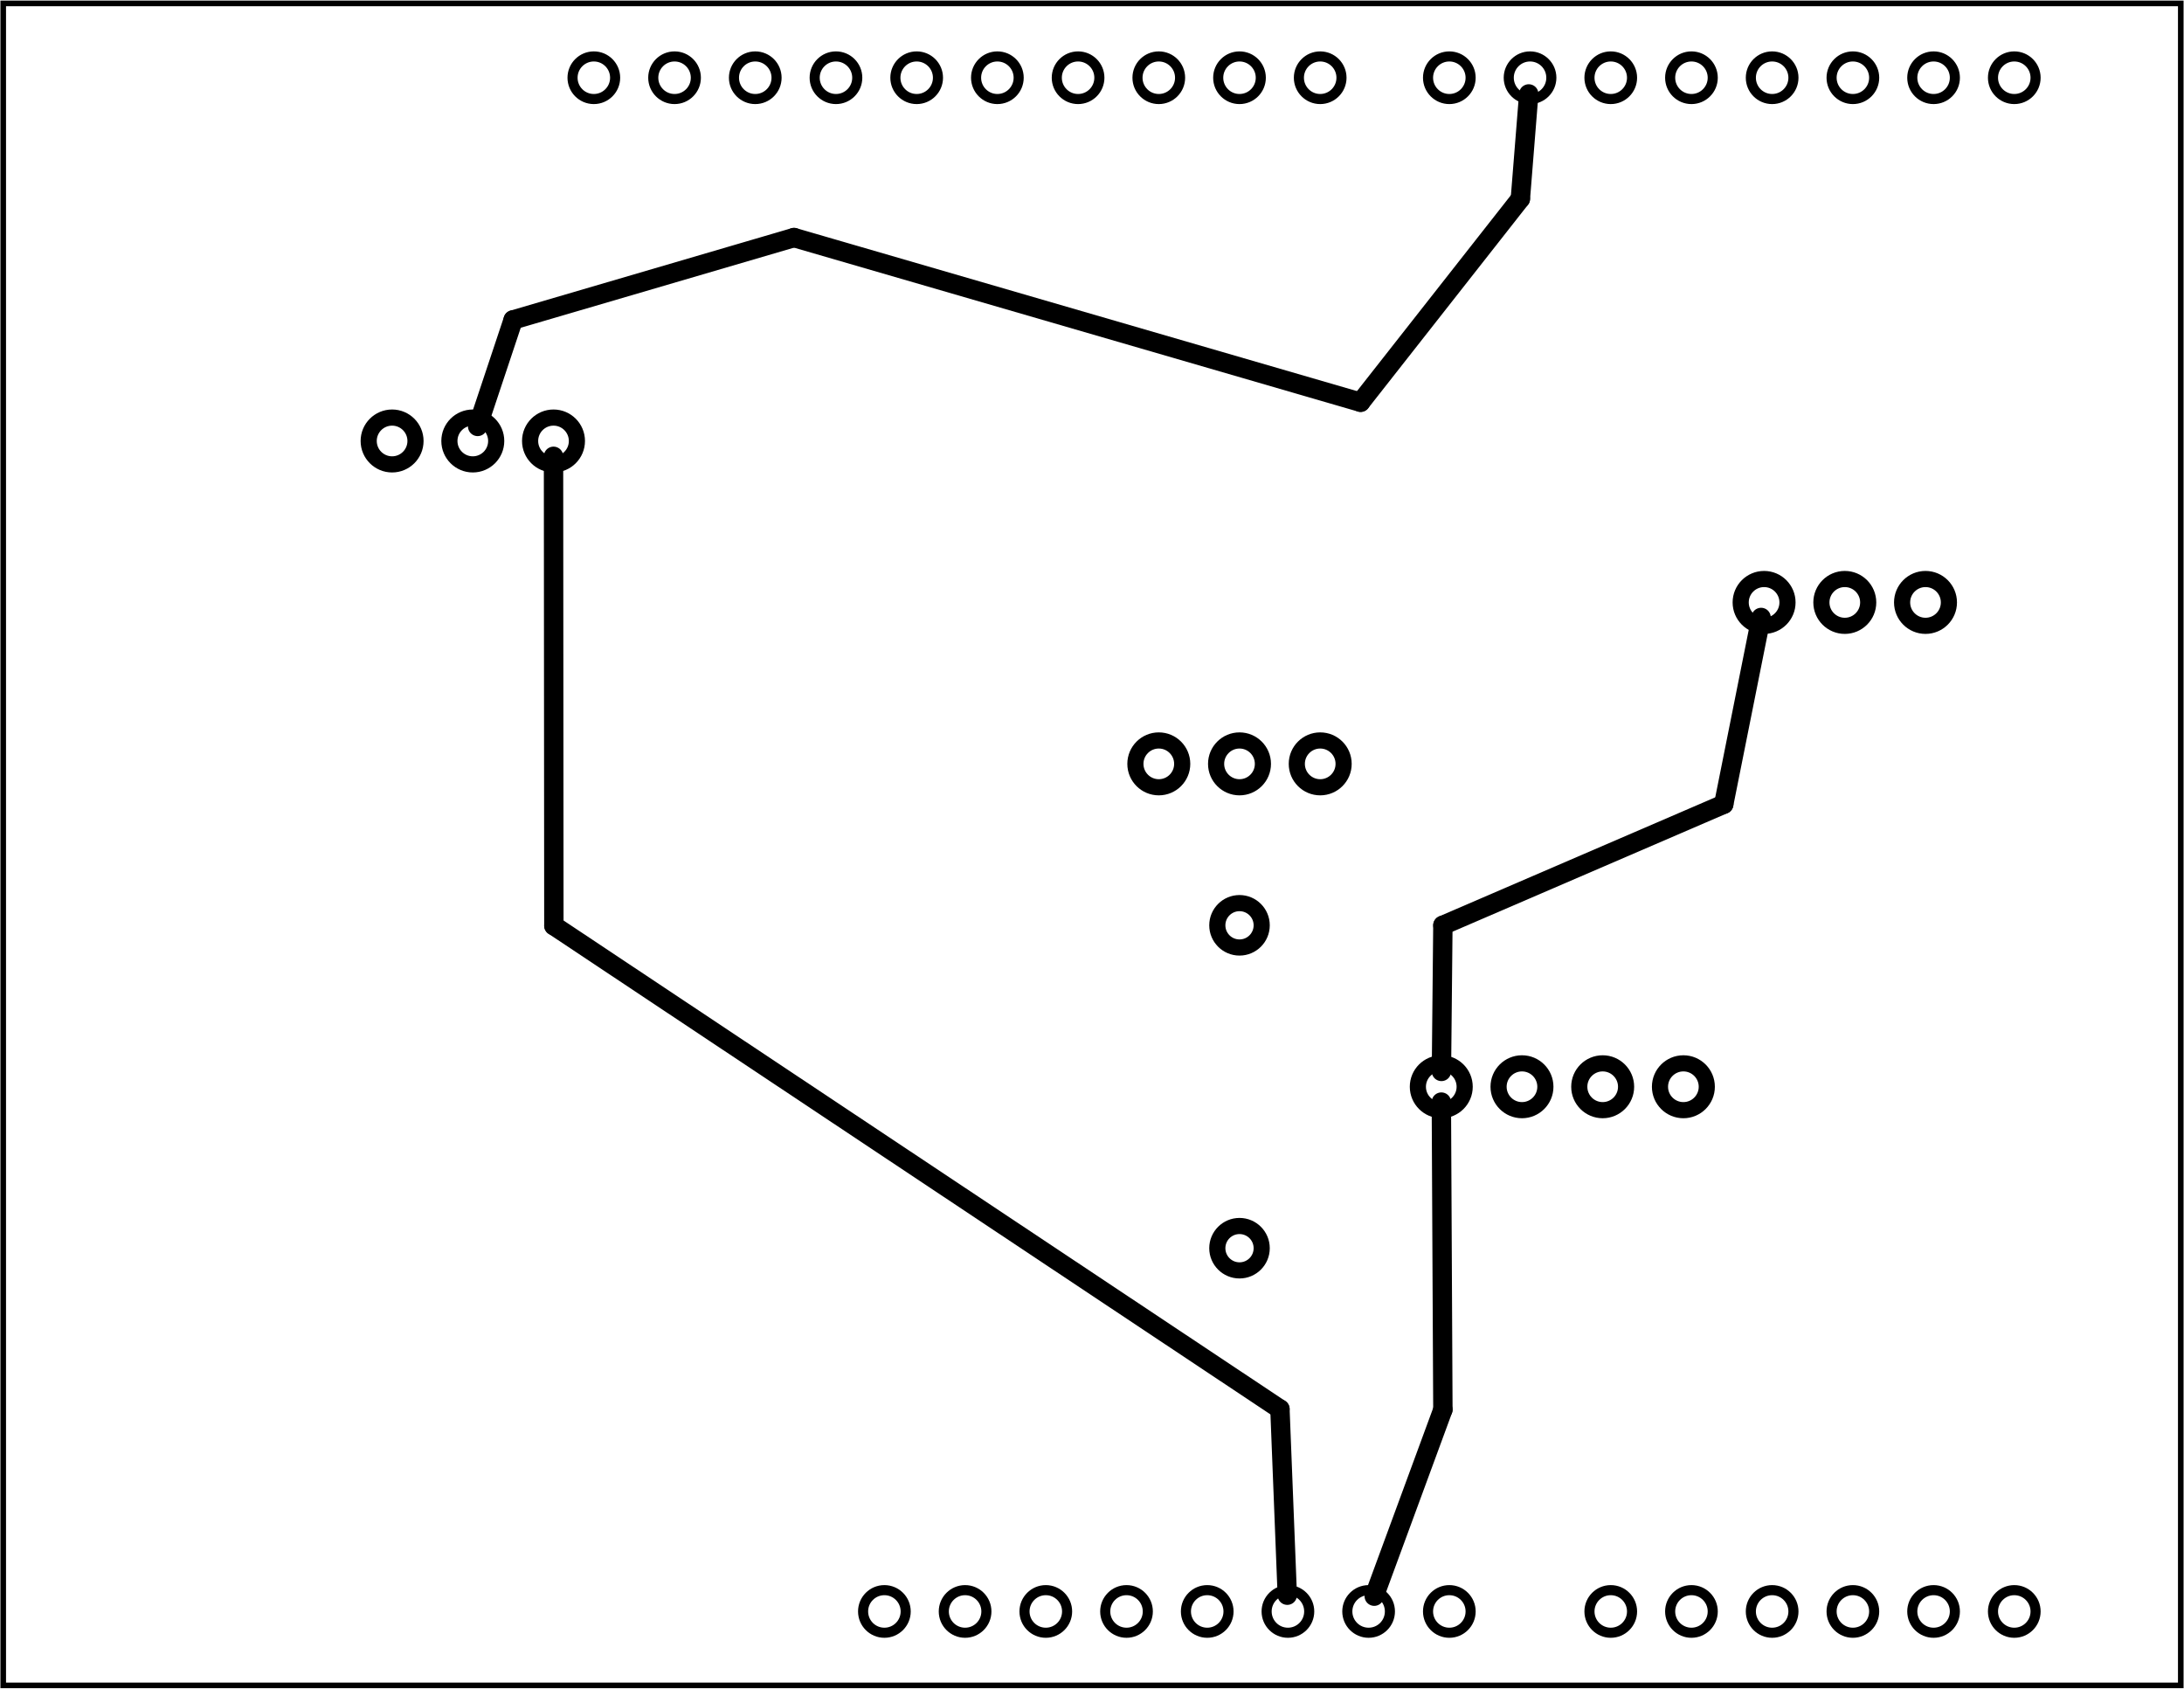 <?xml version='1.0' encoding='UTF-8' standalone='no'?>
<!-- Created with Fritzing (https://fritzing.org/) -->
<svg xmlns="http://www.w3.org/2000/svg" width="2.706in" height="2.092in" viewBox="0 0 194.841 150.6" baseProfile="tiny"  y="0in" x="0in" xmlns:svg="http://www.w3.org/2000/svg" version="1.2">
 <g partID="57830">
  <g  id="board">
   <rect width="194.265" height="150.024" stroke-width="0.5" fill="none" fill-opacity="0.5"  y="0.288" id="boardoutline" x="0.288" stroke="black"/>
  </g>
 </g>
 <g partID="58320">
  <g transform="translate(-0.485,-0.282)">
   <g  id="copper0">
    <circle r="1.9" stroke-width="0.9" fill="none"  cy="144" cx="151.384" id="connector1pad" stroke="black"/>
    <circle r="1.9" stroke-width="0.9" fill="none"  cy="144" cx="158.583" id="connector2pad" stroke="black"/>
    <circle r="1.9" stroke-width="0.9" fill="none"  cy="144" cx="165.786" id="connector3pad" stroke="black"/>
    <circle r="1.9" stroke-width="0.9" fill="none"  cy="144" cx="172.985" id="connector4pad" stroke="black"/>
    <circle r="1.9" stroke-width="0.9" fill="none"  cy="144" cx="180.185" id="connector5pad" stroke="black"/>
    <circle r="1.9" stroke-width="0.9" fill="none"  cy="7.2" cx="118.263" id="connector51pad" stroke="black"/>
    <circle r="1.9" stroke-width="0.9" fill="none"  cy="7.2" cx="111.065" id="connector52pad" stroke="black"/>
    <circle r="1.9" stroke-width="0.9" fill="none"  cy="7.2" cx="103.864" id="connector53pad" stroke="black"/>
    <circle r="1.9" stroke-width="0.9" fill="none"  cy="7.2" cx="96.664" id="connector54pad" stroke="black"/>
    <circle r="1.9" stroke-width="0.9" fill="none"  cy="7.2" cx="89.464" id="connector55pad" stroke="black"/>
    <circle r="1.9" stroke-width="0.9" fill="none"  cy="7.2" cx="82.264" id="connector56pad" stroke="black"/>
    <circle r="1.9" stroke-width="0.9" fill="none"  cy="7.2" cx="75.064" id="connector57pad" stroke="black"/>
    <circle r="1.9" stroke-width="0.9" fill="none"  cy="7.2" cx="67.864" id="connector58pad" stroke="black"/>
    <circle r="1.9" stroke-width="0.9" fill="none"  cy="7.2" cx="60.664" id="connector59pad" stroke="black"/>
    <circle r="1.9" stroke-width="0.9" fill="none"  cy="7.2" cx="53.463" id="connector60pad" stroke="black"/>
    <circle r="1.9" stroke-width="0.9" fill="none"  cy="7.2" cx="180.185" id="connector61pad" stroke="black"/>
    <circle r="1.9" stroke-width="0.9" fill="none"  cy="7.2" cx="172.985" id="connector62pad" stroke="black"/>
    <circle r="1.9" stroke-width="0.9" fill="none"  cy="7.2" cx="165.786" id="connector63pad" stroke="black"/>
    <circle r="1.9" stroke-width="0.9" fill="none"  cy="7.2" cx="158.583" id="connector64pad" stroke="black"/>
    <circle r="1.9" stroke-width="0.9" fill="none"  cy="7.2" cx="151.384" id="connector65pad" stroke="black"/>
    <circle r="1.9" stroke-width="0.9" fill="none"  cy="7.2" cx="144.185" id="connector66pad" stroke="black"/>
    <circle r="1.9" stroke-width="0.9" fill="none"  cy="7.2" cx="136.985" id="connector67pad" stroke="black"/>
    <circle r="1.9" stroke-width="0.9" fill="none"  cy="7.2" cx="129.784" id="connector68pad" stroke="black"/>
    <circle r="1.9" stroke-width="0.9" fill="none"  cy="144" cx="86.584" id="connector84pad" stroke="black"/>
    <circle r="1.9" stroke-width="0.9" fill="none"  cy="144" cx="79.384" id="connector91pin" stroke="black"/>
    <circle r="1.9" stroke-width="0.9" fill="none"  cy="144" cx="93.784" id="connector85pad" stroke="black"/>
    <circle r="1.9" stroke-width="0.9" fill="none"  cy="144" cx="100.985" id="connector86pad" stroke="black"/>
    <circle r="1.9" stroke-width="0.9" fill="none"  cy="144" cx="108.185" id="connector87pad" stroke="black"/>
    <circle r="1.9" stroke-width="0.9" fill="none"  cy="144" cx="115.384" id="connector88pad" stroke="black"/>
    <circle r="1.9" stroke-width="0.9" fill="none"  cy="144" cx="122.583" id="connector89pad" stroke="black"/>
    <circle r="1.9" stroke-width="0.9" fill="none"  cy="144" cx="129.784" id="connector90pad" stroke="black"/>
    <circle r="1.9" stroke-width="0.9" fill="none"  cy="144" cx="144.185" id="connector0pad" stroke="black"/>
   </g>
  </g>
 </g>
 <g partID="60590">
  <g transform="translate(176.82,48.678)">
   <g transform="matrix(0,1,-1,0,0,0)">
    <g  id="copper0">
     <circle r="2.088" stroke-width="1.44" fill="none"  cy="5.04" cx="5.04" id="connector0pin" stroke="black"/>
     <circle r="2.088" stroke-width="1.44" fill="none"  cy="12.24" cx="5.04" id="connector1pin" stroke="black"/>
     <circle r="2.088" stroke-width="1.44" fill="none"  cy="19.44" cx="5.04" id="connector2pin" stroke="black"/>
    </g>
   </g>
  </g>
 </g>
 <g partID="58380">
  <g transform="translate(54.42,34.278)">
   <g transform="matrix(0,1,-1,0,0,0)">
    <g  id="copper0">
     <circle r="2.088" stroke-width="1.44" fill="none"  cy="5.04" cx="5.04" id="connector0pin" stroke="black"/>
     <circle r="2.088" stroke-width="1.44" fill="none"  cy="12.24" cx="5.04" id="connector1pin" stroke="black"/>
     <circle r="2.088" stroke-width="1.44" fill="none"  cy="19.44" cx="5.04" id="connector2pin" stroke="black"/>
    </g>
   </g>
  </g>
 </g>
 <g partID="63370">
  <g transform="translate(155.22,91.878)">
   <g transform="matrix(0,1,-1,0,0,0)">
    <g  id="copper0">
     <circle r="2.088" stroke-width="1.44" fill="none"  cy="5.04" cx="5.04" id="connector0pin" stroke="black"/>
     <circle r="2.088" stroke-width="1.44" fill="none"  cy="12.24" cx="5.04" id="connector1pin" stroke="black"/>
     <circle r="2.088" stroke-width="1.44" fill="none"  cy="19.44" cx="5.04" id="connector2pin" stroke="black"/>
     <circle r="2.088" stroke-width="1.44" fill="none"  cy="26.64" cx="5.04" id="connector3pin" stroke="black"/>
    </g>
   </g>
  </g>
 </g>
 <g partID="59070">
  <g transform="translate(122.82,63.078)">
   <g transform="matrix(0,1,-1,0,0,0)">
    <g  id="copper0">
     <circle r="2.088" stroke-width="1.44" fill="none"  cy="5.04" cx="5.04" id="connector0pin" stroke="black"/>
     <circle r="2.088" stroke-width="1.44" fill="none"  cy="12.24" cx="5.04" id="connector1pin" stroke="black"/>
     <circle r="2.088" stroke-width="1.44" fill="none"  cy="19.44" cx="5.04" id="connector2pin" stroke="black"/>
    </g>
   </g>
  </g>
 </g>
 <g partID="59120">
  <g transform="translate(113.676,79.818)">
   <g transform="matrix(0,1,-1,0,0,0)">
    <g  id="copper0">
     <g  id="copper1">
      <!-- <rect width="55" x="10" y="15.5" fill="none" height="55" stroke="rgb(255, 191, 0)" stroke-width="20" />  -->
      <circle r="1.98" stroke-width="1.44" fill="none"  cy="3.096" cx="2.7" id="connector0pin" stroke="black"/>
      <circle r="1.98" stroke-width="1.44" fill="none"  cy="3.096" cx="31.5" id="connector1pin" stroke="black"/>
     </g>
    </g>
   </g>
  </g>
 </g>
 <g partID="64080">
  <line stroke-width="1.728" x2="128.587" x1="128.724" y1="125.718" y2="98.286" stroke-linecap="round" stroke="black"/>
 </g>
 <g partID="63590">
  <line stroke-width="1.728" x2="128.724" x1="122.599" y1="142.357" y2="125.718" stroke-linecap="round" stroke="black"/>
 </g>
 <g partID="58830">
  <line stroke-width="1.728" x2="49.412" x1="114.187" y1="125.667" y2="82.552" stroke-linecap="round" stroke="black"/>
 </g>
 <g partID="61550">
  <line stroke-width="1.728" x2="49.381" x1="49.412" y1="82.552" y2="40.685" stroke-linecap="round" stroke="black"/>
 </g>
 <g partID="58550">
  <line stroke-width="1.728" x2="114.187" x1="114.842" y1="142.269" y2="125.667" stroke-linecap="round" stroke="black"/>
 </g>
 <g partID="64670">
  <line stroke-width="1.728" x2="157.112" x1="153.78" y1="71.718" y2="55.059" stroke-linecap="round" stroke="black"/>
 </g>
 <g partID="64520">
  <line stroke-width="1.728" x2="153.78" x1="128.724" y1="82.518" y2="71.718" stroke-linecap="round" stroke="black"/>
 </g>
 <g partID="64370">
  <line stroke-width="1.728" x2="128.724" x1="128.594" y1="95.55" y2="82.518" stroke-linecap="round" stroke="black"/>
 </g>
 <g partID="65000">
  <line stroke-width="1.728" x2="45.78" x1="70.836" y1="21.174" y2="28.518" stroke-linecap="round" stroke="black"/>
 </g>
 <g partID="64820">
  <line stroke-width="1.728" x2="70.836" x1="121.38" y1="35.862" y2="21.174" stroke-linecap="round" stroke="black"/>
 </g>
 <g partID="58690">
  <line stroke-width="1.728" x2="121.38" x1="135.636" y1="17.718" y2="35.862" stroke-linecap="round" stroke="black"/>
 </g>
 <g partID="58760">
  <line stroke-width="1.728" x2="42.613" x1="45.78" y1="28.518" y2="38.02" stroke-linecap="round" stroke="black"/>
 </g>
 <g partID="58620">
  <line stroke-width="1.728" x2="135.636" x1="136.384" y1="8.363" y2="17.718" stroke-linecap="round" stroke="black"/>
 </g>
</svg>
